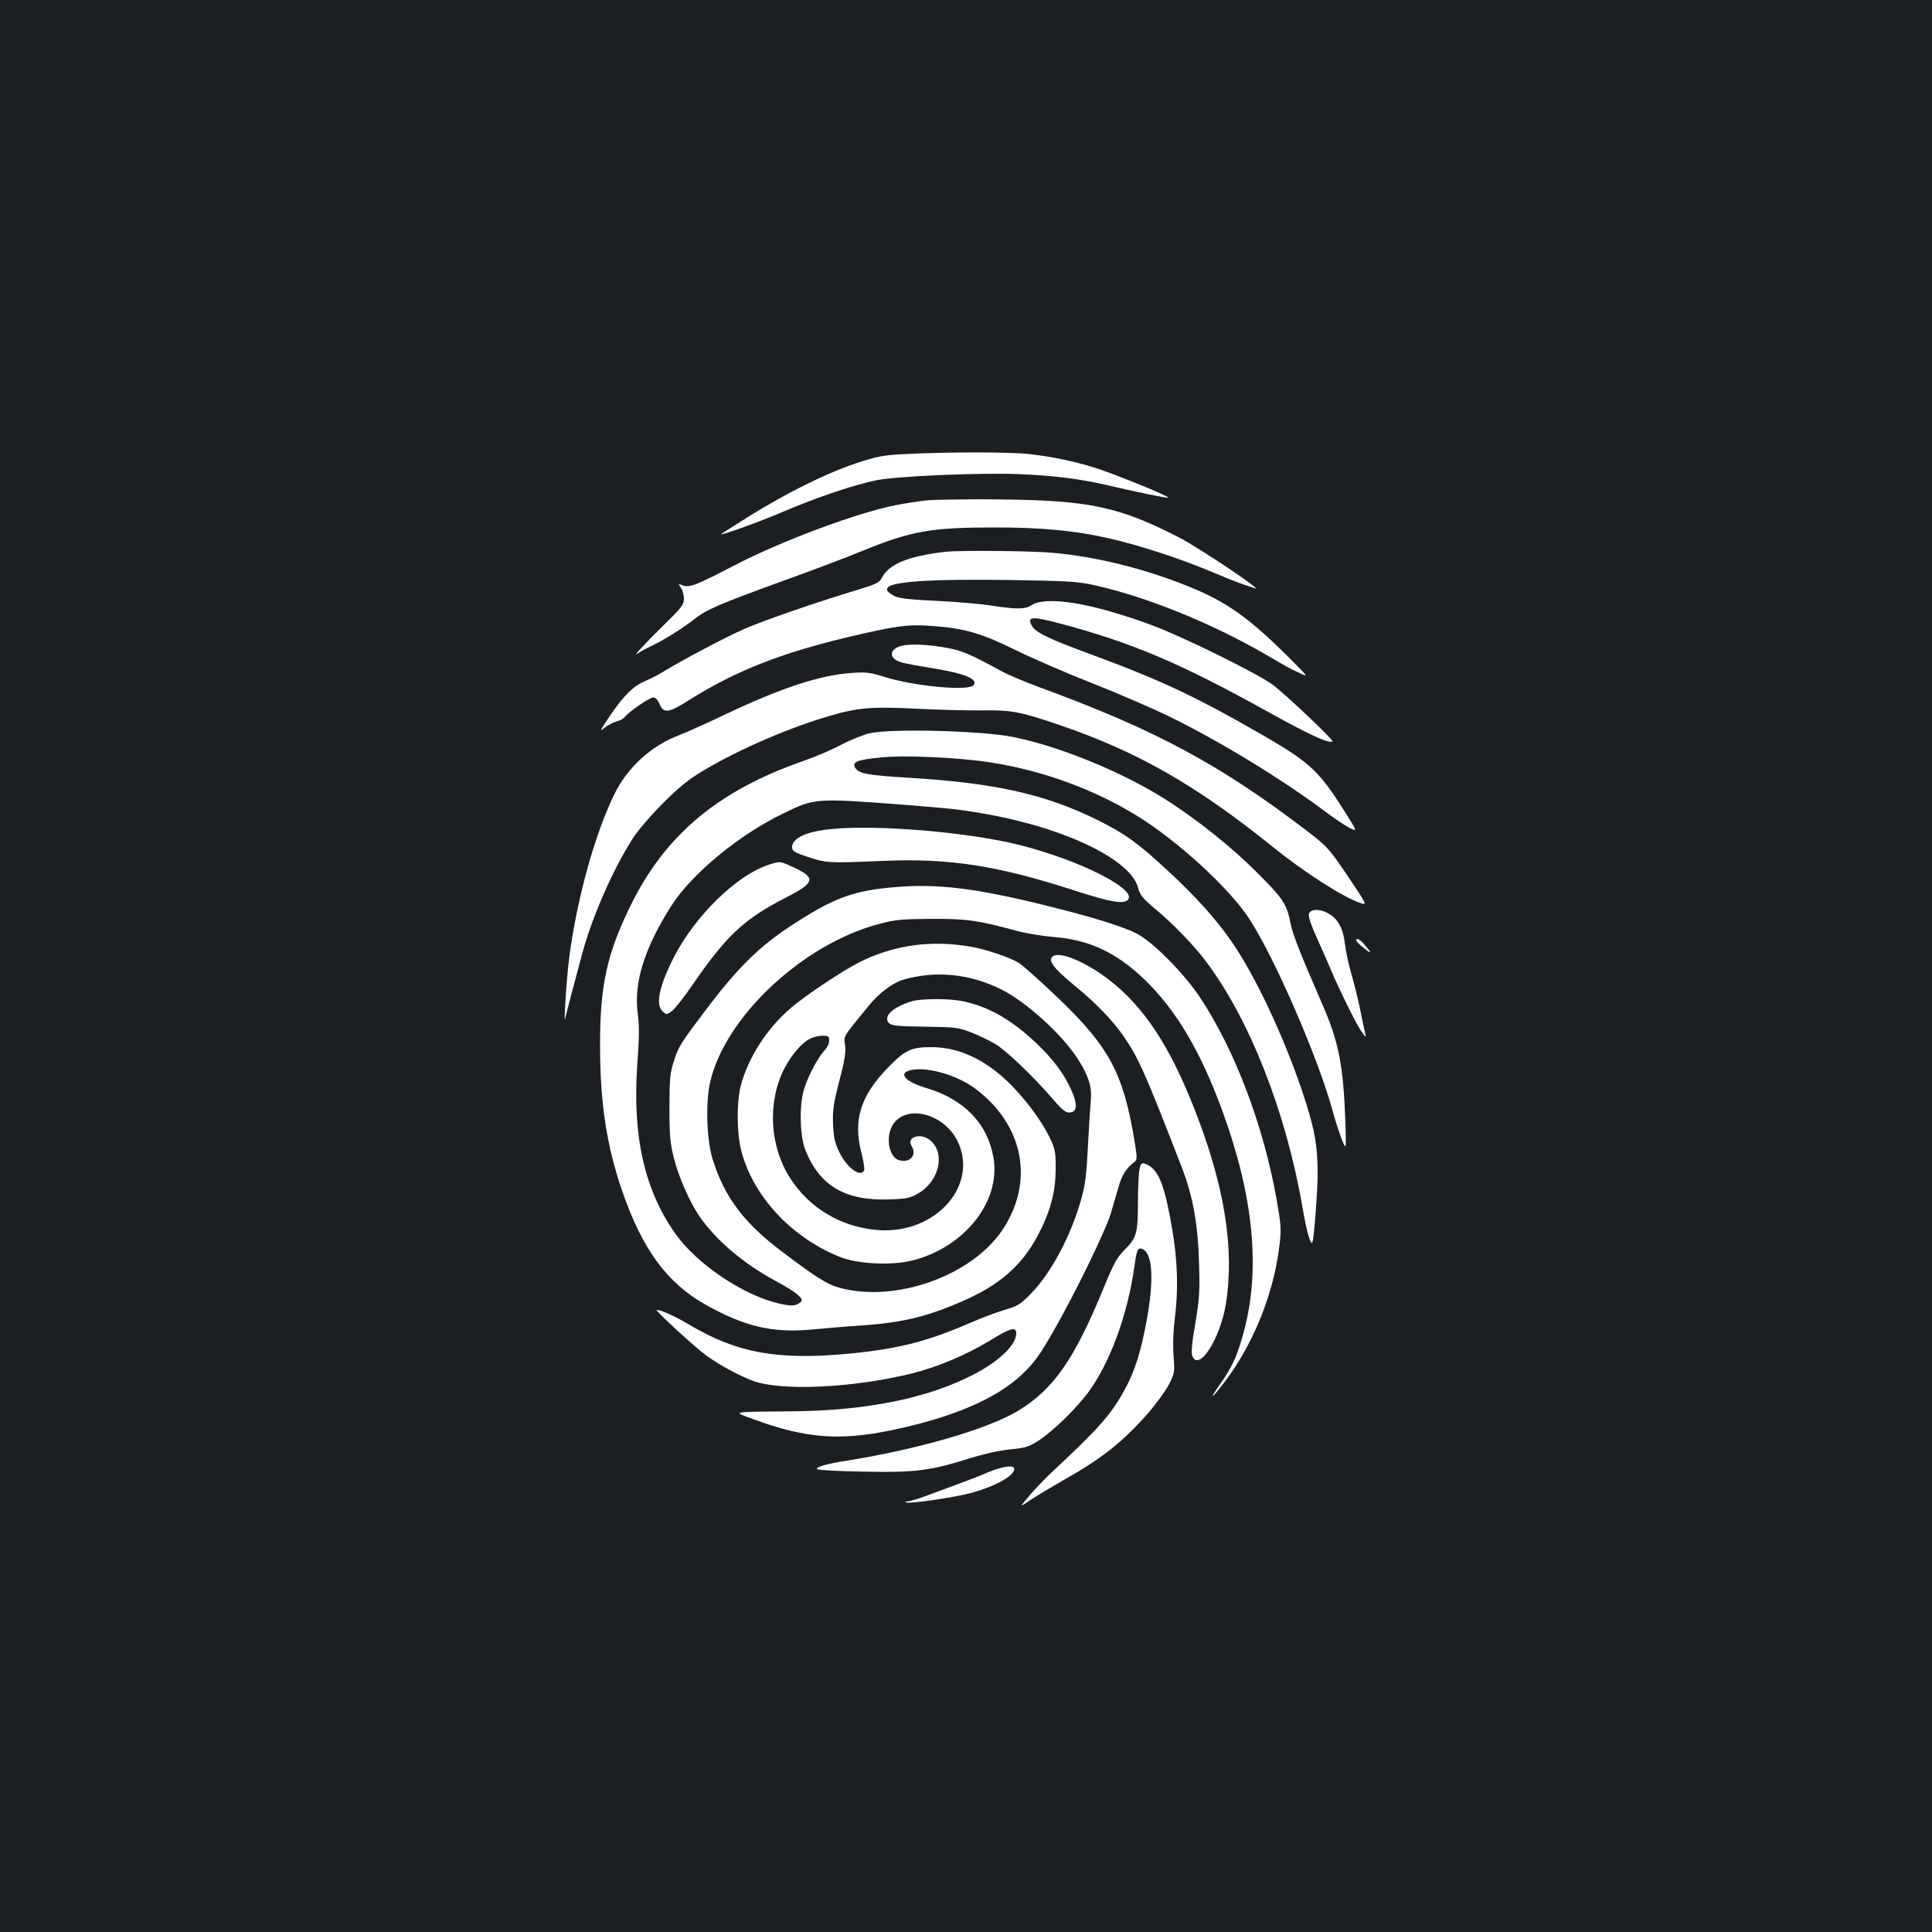 <?xml version="1.0" standalone="no"?>
<!DOCTYPE svg PUBLIC "-//W3C//DTD SVG 20010904//EN"
 "http://www.w3.org/TR/2001/REC-SVG-20010904/DTD/svg10.dtd">
<svg version="1.0" xmlns="http://www.w3.org/2000/svg"
 width="1000pt" height="1000pt" viewBox="0 0 1000 1000"
 preserveAspectRatio="xMidYMid meet">
<rect width="100%" height="100%" fill="#1b1f23"/>
<g transform="translate(0,1000) scale(0.1,-0.1)"
fill="#ffffff" stroke="none">
<path d="M4690 7650 c-122 -6 -147 -11 -265 -50 -151 -51 -353 -151 -549 -273
-76 -48 -141 -89 -143 -91 -14 -13 194 61 317 114 180 77 378 143 490 165 111
21 533 39 733 31 175 -7 316 -24 452 -56 168 -39 319 -70 322 -66 7 7 -279
123 -377 154 -112 35 -221 58 -345 72 -99 11 -423 11 -635 0z"/>
<path d="M4795 7410 c-44 -5 -116 -16 -160 -25 -202 -40 -590 -185 -833 -311
-196 -102 -233 -117 -268 -104 -24 10 -25 9 -10 -12 9 -12 16 -38 16 -57 0
-31 -12 -46 -103 -135 -99 -97 -170 -174 -136 -148 9 7 44 26 76 41 66 32 161
92 219 138 62 48 121 74 434 188 162 58 355 131 427 161 259 106 360 124 693
124 240 0 412 -16 589 -56 151 -34 366 -104 521 -169 69 -29 145 -60 170 -68
25 -8 54 -18 65 -22 54 -20 -286 208 -390 262 -311 160 -464 193 -925 198
-168 2 -341 -1 -385 -5z"/>
<path d="M4895 7144 c-193 -22 -293 -63 -330 -134 -13 -26 -30 -34 -133 -65
-220 -67 -472 -154 -576 -199 -91 -39 -327 -163 -435 -230 -20 -12 -56 -30
-81 -41 -61 -25 -110 -73 -183 -180 -51 -75 -56 -85 -29 -63 17 14 45 29 61
33 16 3 36 14 43 22 24 30 130 103 149 103 12 0 24 -13 33 -35 21 -49 47 -46
152 21 242 152 480 246 839 330 243 57 300 64 432 53 158 -12 248 -39 418
-123 83 -41 260 -118 395 -171 135 -53 317 -132 405 -175 256 -125 578 -322
794 -483 53 -40 114 -81 136 -92 41 -20 41 -20 -19 75 -134 214 -182 260 -406
391 -361 209 -540 294 -908 430 -231 85 -297 117 -314 155 -20 43 5 44 144 8
374 -99 626 -206 1075 -455 220 -122 325 -171 340 -156 6 7 -248 248 -311 294
-79 58 -467 249 -621 306 -316 117 -550 155 -629 103 -31 -20 -75 -20 -202 -1
-54 9 -183 20 -286 25 -134 6 -195 13 -217 24 -127 66 45 91 584 84 314 -5
360 -7 450 -27 270 -60 603 -195 885 -358 117 -68 118 -69 175 -96 51 -24 50
-24 -60 86 -203 202 -320 284 -514 362 -234 94 -483 155 -706 174 -110 10
-478 13 -550 5z"/>
<path d="M4681 6660 c-80 -12 -88 -69 -13 -89 20 -6 82 -17 137 -26 186 -29
261 -59 234 -92 -27 -31 -309 -5 -463 44 -70 22 -93 25 -166 20 -164 -11 -363
-76 -650 -212 -97 -46 -205 -95 -242 -109 -144 -54 -267 -164 -336 -303 -100
-199 -198 -550 -236 -853 -14 -109 -30 -363 -20 -310 5 25 45 177 90 343 52
189 160 434 261 590 25 39 96 122 157 182 88 88 133 123 221 175 179 105 436
216 641 275 146 43 216 48 444 37 113 -6 268 -10 345 -9 153 2 194 -6 400 -76
404 -138 708 -312 1106 -633 162 -130 359 -257 448 -287 39 -14 39 -14 -62
137 -100 147 -105 153 -217 239 -449 342 -781 520 -1375 738 -77 28 -169 67
-205 87 -148 81 -198 103 -265 116 -91 18 -179 24 -234 16z"/>
<path d="M4503 6205 c-34 -8 -100 -34 -145 -58 -46 -25 -137 -64 -203 -87
-437 -152 -712 -382 -890 -745 -124 -252 -160 -417 -159 -730 0 -293 34 -517
115 -751 104 -301 232 -476 433 -588 200 -112 344 -146 544 -128 70 7 191 17
270 22 205 15 329 45 507 122 199 86 313 186 397 344 65 123 92 225 92 344 1
83 -3 102 -27 154 -52 112 -173 264 -274 344 -109 88 -224 132 -342 132 -105
0 -136 -15 -224 -105 -143 -147 -182 -271 -139 -439 11 -43 18 -84 15 -92 -16
-42 -89 10 -129 93 -22 45 -29 74 -32 142 -3 74 1 105 32 225 28 106 35 150
30 186 -7 50 -15 36 123 205 54 66 125 119 181 135 169 48 346 29 508 -53 125
-63 305 -226 386 -348 60 -90 81 -153 74 -224 -3 -33 -10 -141 -15 -240 -7
-142 -14 -199 -34 -270 -54 -192 -156 -384 -262 -492 -53 -54 -68 -64 -135
-83 -41 -12 -124 -43 -185 -70 -218 -94 -364 -131 -615 -156 -376 -36 -584 2
-835 151 -73 43 -143 75 -166 75 -13 0 202 -197 259 -238 72 -51 169 -103 241
-130 148 -53 515 -36 821 39 131 33 279 95 402 169 110 68 138 75 138 38 0
-58 -86 -142 -218 -211 -238 -124 -555 -189 -947 -192 -320 -3 -307 0 -195
-41 269 -99 447 -113 718 -56 315 66 541 163 673 289 64 61 89 97 163 225 114
200 271 523 296 609 11 38 29 100 40 137 18 62 37 92 83 129 13 10 13 22 1 96
-58 359 -130 496 -399 753 -92 88 -183 169 -203 181 -44 27 -165 68 -242 82
-207 37 -402 11 -583 -80 -86 -44 -273 -168 -351 -234 -125 -106 -223 -258
-262 -405 -21 -84 -21 -233 0 -325 57 -238 256 -457 511 -560 91 -37 260 -46
370 -21 274 65 467 306 427 535 -31 177 -153 302 -349 360 -115 34 -149 81
-69 94 87 14 232 -30 323 -97 252 -188 309 -482 141 -733 -161 -239 -558 -379
-848 -297 -60 17 -116 53 -285 180 -203 152 -302 283 -365 479 -32 100 -39
293 -15 401 75 337 477 716 873 821 86 23 116 26 272 27 184 1 243 -8 435 -60
50 -14 140 -29 200 -34 181 -14 323 -80 467 -218 164 -157 292 -373 405 -682
161 -440 198 -817 112 -1139 -34 -127 -60 -186 -127 -280 -61 -86 -38 -70 31
22 147 196 250 454 279 698 11 89 9 107 -16 250 -69 380 -214 762 -393 1034
-83 125 -242 287 -328 332 -75 39 -241 90 -500 153 -339 83 -534 106 -743 89
-228 -18 -328 -56 -559 -208 -152 -101 -263 -210 -409 -401 -151 -199 -162
-215 -187 -295 -19 -61 -22 -92 -22 -240 0 -142 4 -185 23 -259 24 -96 82
-228 131 -300 86 -125 229 -246 395 -336 92 -49 136 -82 136 -101 0 -5 -11
-14 -24 -20 -19 -9 -41 -8 -94 4 -184 42 -425 204 -536 361 -161 227 -224 508
-197 883 10 134 10 197 2 256 -22 160 35 342 176 562 106 164 348 364 578 475
162 79 167 79 605 46 264 -21 297 -24 430 -47 419 -72 764 -238 801 -385 10
-37 23 -54 88 -108 92 -77 201 -189 262 -271 225 -297 414 -777 499 -1265 22
-131 45 -212 53 -190 9 25 27 269 27 355 0 152 -17 239 -80 427 -97 287 -242
596 -365 774 -76 111 -186 234 -328 365 -156 145 -223 193 -363 263 -270 134
-530 193 -975 220 -215 13 -262 21 -281 50 -22 32 9 44 137 56 121 12 400 -1
560 -26 272 -42 540 -140 764 -279 208 -129 469 -368 574 -526 132 -199 363
-731 437 -1007 12 -45 33 -107 45 -139 23 -57 23 -57 19 83 -11 302 -34 420
-121 619 -116 267 -152 359 -163 415 -20 101 -38 129 -175 265 -128 129 -316
279 -475 379 -225 142 -546 273 -785 321 -161 33 -627 45 -742 20z m-212
-1577 c3 -27 -4 -44 -26 -68 -31 -34 -79 -123 -101 -190 -28 -82 -25 -246 4
-321 74 -187 207 -266 437 -257 88 3 106 7 148 31 111 65 142 212 59 277 -48
38 -122 14 -94 -31 29 -47 -6 -89 -62 -75 -56 14 -75 124 -33 187 71 105 263
55 333 -87 112 -230 -114 -483 -411 -461 -189 15 -353 111 -454 267 -108 166
-120 394 -32 568 37 71 90 134 133 155 40 20 98 22 99 5z"/>
<path d="M4305 5709 c-130 -12 -205 -47 -205 -94 0 -20 10 -27 83 -51 92 -31
108 -32 387 -20 344 15 594 -24 997 -155 183 -59 251 -71 272 -45 45 53 -243
200 -549 279 -259 68 -743 110 -985 86z"/>
<path d="M3982 5525 c-167 -52 -387 -267 -497 -485 -74 -148 -93 -241 -55
-275 20 -18 21 -18 48 2 15 11 63 72 107 136 177 258 268 342 492 456 140 72
146 98 34 150 -76 35 -71 34 -129 16z"/>
<path d="M6775 5270 c-4 -13 10 -55 39 -120 25 -54 54 -121 65 -147 36 -90
138 -300 166 -339 25 -36 27 -37 21 -11 -4 16 -16 71 -26 123 -11 52 -31 134
-45 182 -14 48 -30 120 -34 160 -10 80 -38 130 -91 157 -42 22 -87 20 -95 -5z"/>
<path d="M7020 5132 c0 -5 19 -24 43 -42 40 -32 38 -23 -7 28 -20 22 -36 29
-36 14z"/>
<path d="M5451 5051 c-29 -19 -2 -59 101 -144 118 -96 210 -191 266 -274 77
-113 110 -188 300 -678 56 -145 83 -293 88 -490 5 -149 2 -187 -19 -315 -17
-95 -22 -152 -16 -167 33 -87 144 85 174 267 46 289 -7 617 -166 1018 -124
315 -255 515 -428 652 -120 96 -261 157 -300 131z"/>
<path d="M4715 4816 c-98 -31 -146 -79 -113 -112 13 -13 47 -16 184 -18 155
-2 175 -4 236 -28 37 -14 94 -41 125 -59 60 -35 193 -162 302 -287 52 -61 68
-73 90 -70 38 4 39 45 3 123 -40 85 -94 156 -183 240 -121 114 -234 180 -363
210 -74 18 -226 18 -281 1z"/>
<path d="M5896 3934 c-3 -26 -6 -99 -6 -163 -1 -154 -7 -177 -66 -237 -43 -42
-58 -70 -113 -204 -151 -367 -258 -521 -441 -632 -157 -95 -520 -200 -885
-258 -104 -16 -171 -35 -155 -45 7 -4 114 -10 239 -12 265 -6 349 5 544 67 78
24 160 43 217 48 80 8 97 14 148 47 75 50 191 163 253 246 113 152 204 399
240 649 13 93 18 104 42 95 53 -21 61 -159 22 -371 -30 -161 -62 -263 -112
-354 -72 -132 -133 -201 -384 -435 -35 -33 -86 -87 -114 -120 -50 -59 -50 -59
10 -18 33 22 114 70 180 108 188 106 299 194 427 340 43 50 92 117 109 150 29
58 30 63 23 150 -4 55 -1 127 6 185 20 151 16 305 -14 475 -37 216 -67 293
-123 324 -34 18 -40 14 -47 -35z"/>
<path d="M5115 2380 c-38 -17 -108 -44 -155 -61 -47 -18 -120 -44 -162 -60
-43 -16 -88 -30 -100 -30 -16 -1 -18 -3 -6 -6 24 -6 234 24 324 47 129 33 234
90 234 127 0 22 -60 14 -135 -17z"/>
</g>
</svg>
